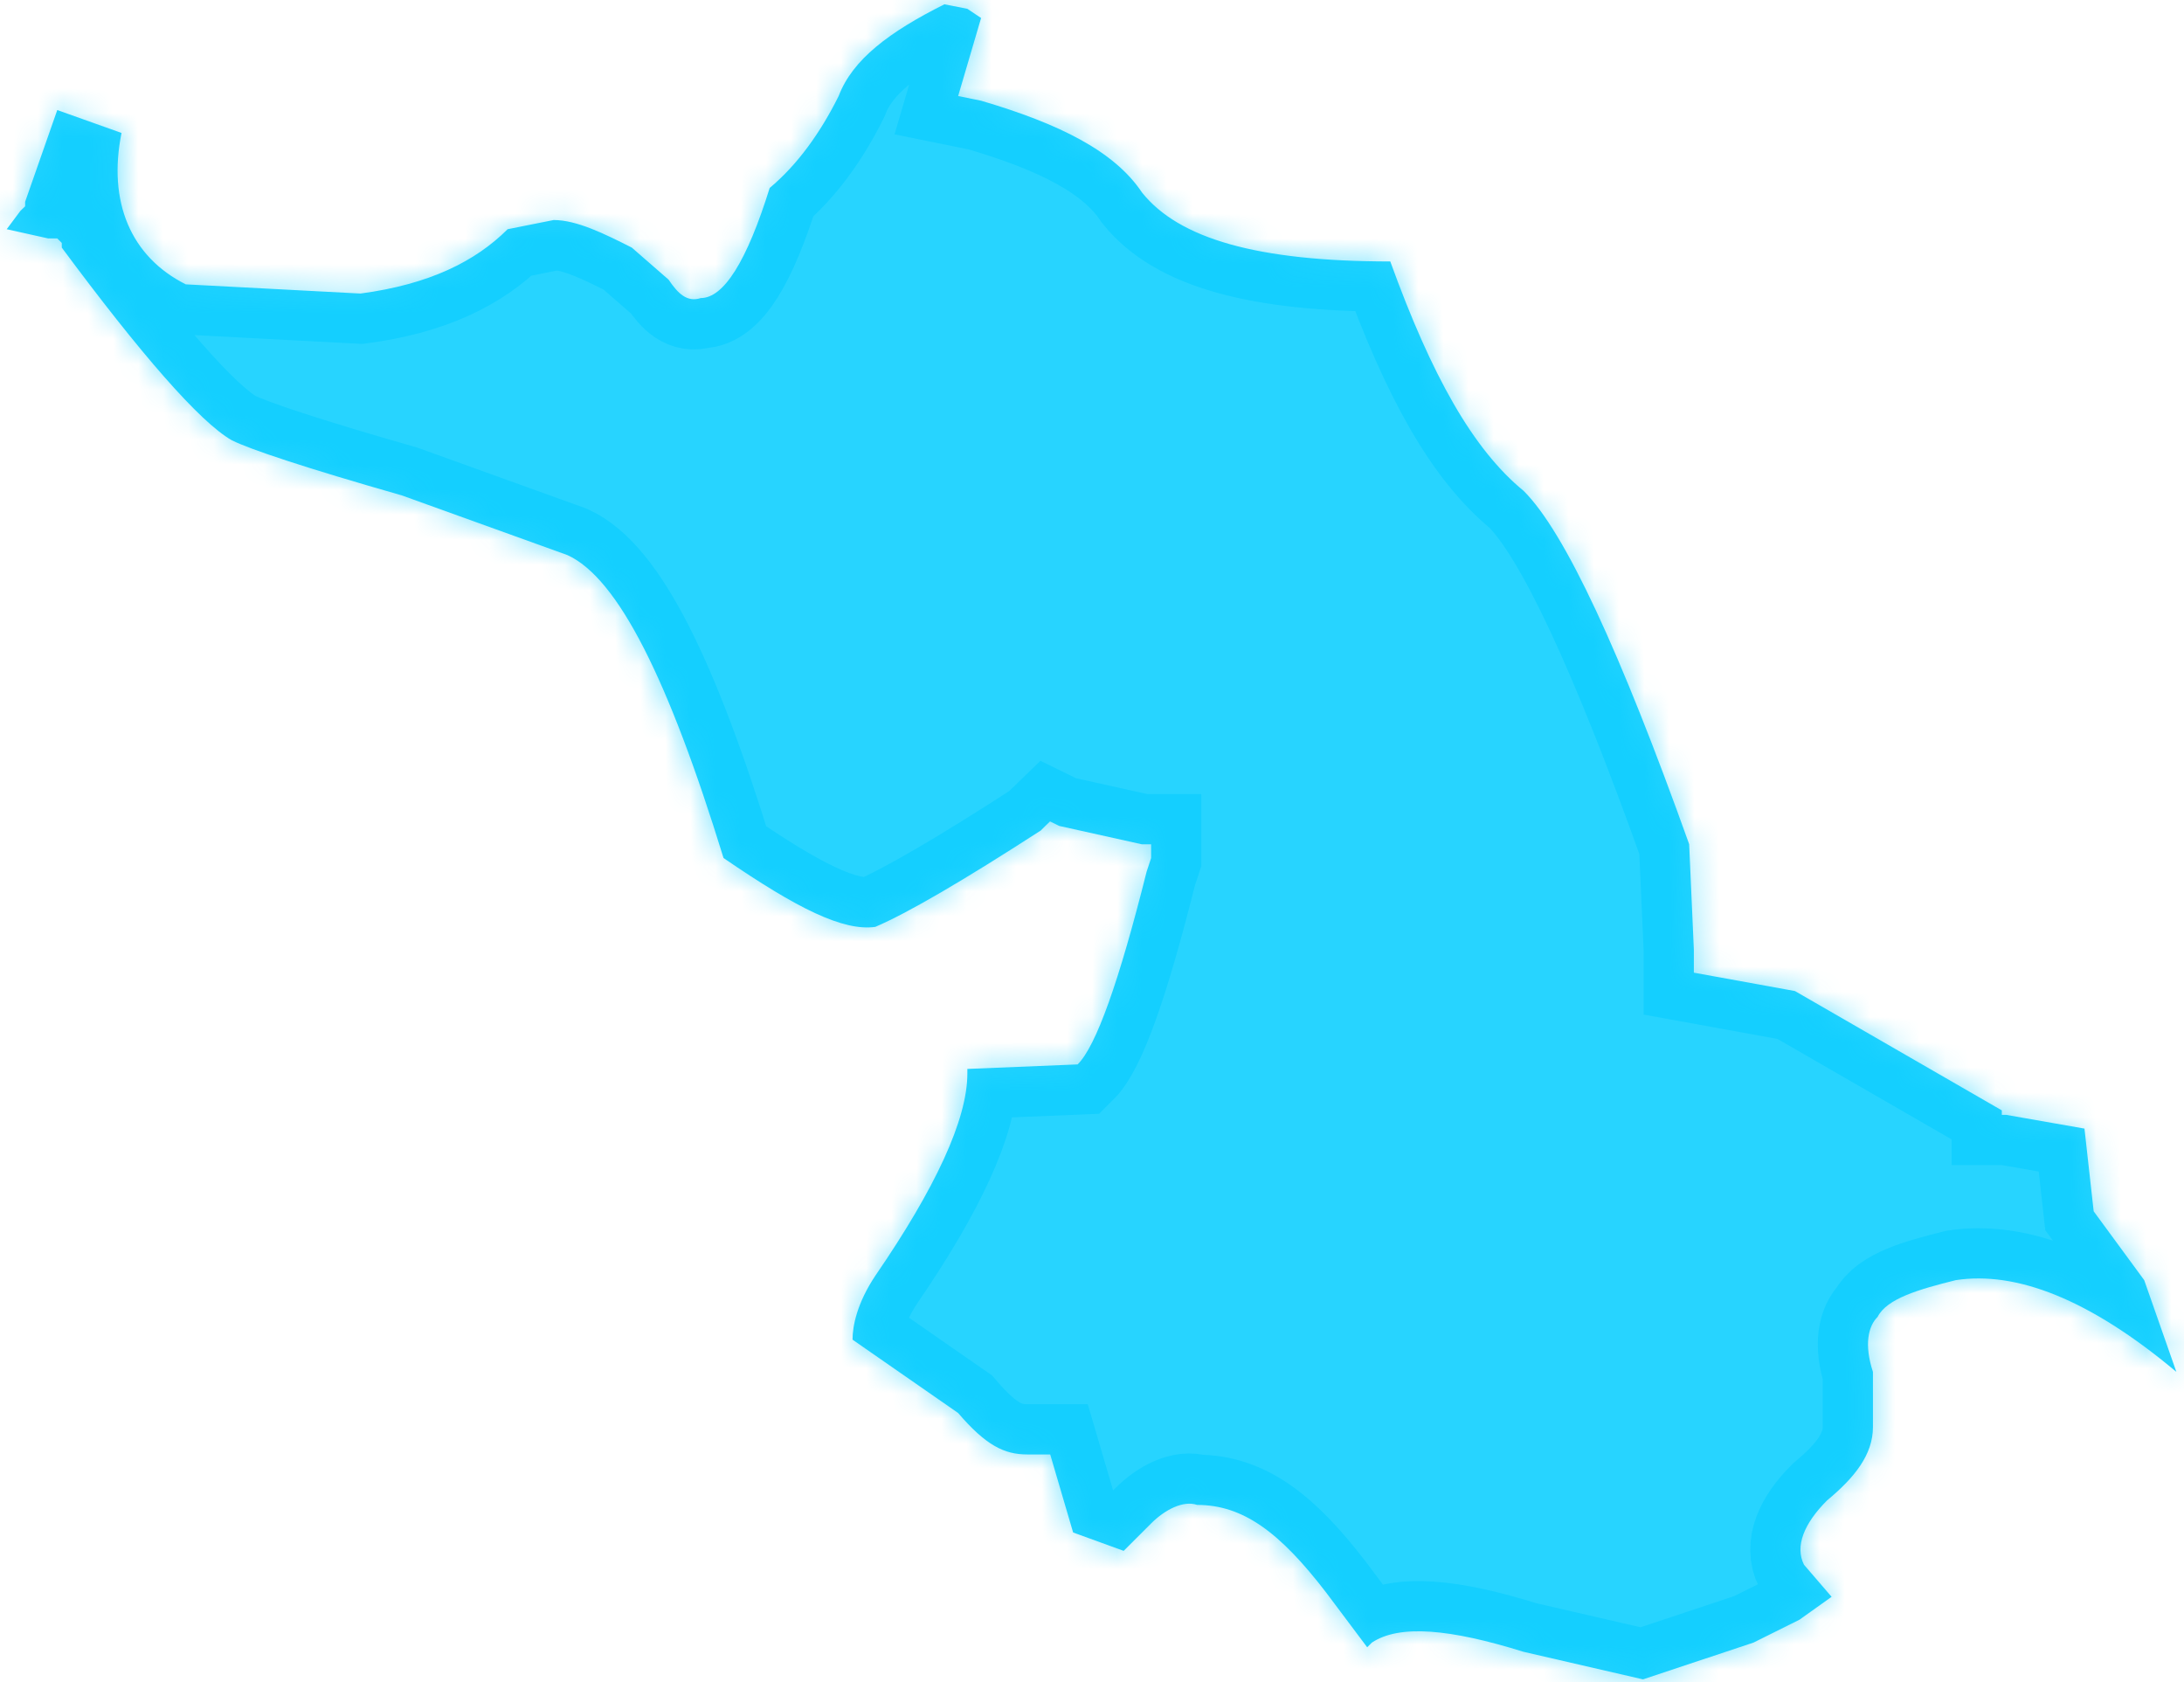 ﻿<?xml version="1.0" encoding="utf-8"?>
<svg version="1.1" xmlns:xlink="http://www.w3.org/1999/xlink" width="87px" height="67px" xmlns="http://www.w3.org/2000/svg">
  <defs>
    <mask fill="white" id="clip481">
      <path d="M 67.288 33.621  C 64.542 25.947  62.342 21.189  60.695 19.551  C 58.681 17.901  57.035 14.979  55.382 10.413  C 50.075 10.413  46.961 9.501  45.495 7.671  C 44.395 6.021  42.201 4.929  39.082 4.011  L 38.168 3.825  L 39.082 0.717  L 38.535 0.351  L 37.621 0.171  C 35.428 1.269  33.961 2.367  33.408 3.825  C 32.681 5.289  31.761 6.567  30.661 7.485  C 29.748 10.413  28.828 11.871  27.915 11.871  C 27.368 12.051  27.001 11.685  26.634 11.139  L 25.168 9.861  C 24.074 9.309  22.974 8.763  22.055 8.763  L 20.221 9.129  C 18.941 10.407  17.108 11.325  14.361 11.691  L 7.401 11.325  C 5.208 10.227  4.288 8.037  4.841 5.295  L 2.281 4.383  L 1.001 8.037  L 1.001 8.217  L 0.814 8.397  L 0.267 9.129  L 1.914 9.495  L 2.281 9.495  L 2.461 9.675  L 2.461 9.861  C 5.574 14.061  7.954 16.809  9.234 17.535  C 9.968 17.901  12.168 18.633  16.008 19.731  L 22.601 22.107  C 24.615 23.019  26.628 27.045  28.822 34.173  C 31.755 36.183  33.588 37.095  34.868 36.915  C 36.148 36.369  38.342 35.091  41.462 33.075  L 41.642 32.895  L 41.828 32.715  L 42.195 32.895  L 45.489 33.627  L 45.855 33.627  L 45.855 34.173  L 45.675 34.719  C 44.575 39.105  43.662 41.667  42.928 42.393  L 38.535 42.573  L 38.535 42.759  C 38.535 44.589  37.255 47.331  34.875 50.799  C 34.141 51.897  33.961 52.809  33.961 53.355  L 38.168 56.277  C 39.268 57.561  40.001 57.927  40.915 57.927  L 41.835 57.927  L 42.748 61.035  L 44.762 61.767  L 45.861 60.669  C 46.415 60.117  47.142 59.751  47.688 59.937  C 49.522 59.937  50.988 61.035  52.815 63.411  L 54.462 65.607  L 54.648 65.421  C 55.748 64.689  57.762 64.875  60.689 65.787  L 65.449 66.885  L 69.849 65.421  L 71.682 64.509  L 72.962 63.597  L 71.862 62.319  C 71.495 61.587  71.862 60.675  72.782 59.757  C 73.882 58.845  74.609 57.933  74.609 56.835  L 74.609 54.639  C 74.248 53.541  74.428 52.809  74.795 52.449  C 75.162 51.717  76.442 51.351  77.909 50.985  C 80.289 50.619  83.216 51.717  86.696 54.639  L 85.415 50.985  L 83.402 48.243  L 83.035 44.949  L 79.922 44.403  L 79.742 44.403  L 79.742 44.223  L 71.502 39.471  L 67.475 38.739  L 67.475 37.827  L 67.288 33.621  Z " fill-rule="evenodd" />
    </mask>
  </defs>
  <g transform="matrix(1 0 0 1 -1145 -544 )">
    <path d="M 67.288 33.621  C 64.542 25.947  62.342 21.189  60.695 19.551  C 58.681 17.901  57.035 14.979  55.382 10.413  C 50.075 10.413  46.961 9.501  45.495 7.671  C 44.395 6.021  42.201 4.929  39.082 4.011  L 38.168 3.825  L 39.082 0.717  L 38.535 0.351  L 37.621 0.171  C 35.428 1.269  33.961 2.367  33.408 3.825  C 32.681 5.289  31.761 6.567  30.661 7.485  C 29.748 10.413  28.828 11.871  27.915 11.871  C 27.368 12.051  27.001 11.685  26.634 11.139  L 25.168 9.861  C 24.074 9.309  22.974 8.763  22.055 8.763  L 20.221 9.129  C 18.941 10.407  17.108 11.325  14.361 11.691  L 7.401 11.325  C 5.208 10.227  4.288 8.037  4.841 5.295  L 2.281 4.383  L 1.001 8.037  L 1.001 8.217  L 0.814 8.397  L 0.267 9.129  L 1.914 9.495  L 2.281 9.495  L 2.461 9.675  L 2.461 9.861  C 5.574 14.061  7.954 16.809  9.234 17.535  C 9.968 17.901  12.168 18.633  16.008 19.731  L 22.601 22.107  C 24.615 23.019  26.628 27.045  28.822 34.173  C 31.755 36.183  33.588 37.095  34.868 36.915  C 36.148 36.369  38.342 35.091  41.462 33.075  L 41.642 32.895  L 41.828 32.715  L 42.195 32.895  L 45.489 33.627  L 45.855 33.627  L 45.855 34.173  L 45.675 34.719  C 44.575 39.105  43.662 41.667  42.928 42.393  L 38.535 42.573  L 38.535 42.759  C 38.535 44.589  37.255 47.331  34.875 50.799  C 34.141 51.897  33.961 52.809  33.961 53.355  L 38.168 56.277  C 39.268 57.561  40.001 57.927  40.915 57.927  L 41.835 57.927  L 42.748 61.035  L 44.762 61.767  L 45.861 60.669  C 46.415 60.117  47.142 59.751  47.688 59.937  C 49.522 59.937  50.988 61.035  52.815 63.411  L 54.462 65.607  L 54.648 65.421  C 55.748 64.689  57.762 64.875  60.689 65.787  L 65.449 66.885  L 69.849 65.421  L 71.682 64.509  L 72.962 63.597  L 71.862 62.319  C 71.495 61.587  71.862 60.675  72.782 59.757  C 73.882 58.845  74.609 57.933  74.609 56.835  L 74.609 54.639  C 74.248 53.541  74.428 52.809  74.795 52.449  C 75.162 51.717  76.442 51.351  77.909 50.985  C 80.289 50.619  83.216 51.717  86.696 54.639  L 85.415 50.985  L 83.402 48.243  L 83.035 44.949  L 79.922 44.403  L 79.742 44.403  L 79.742 44.223  L 71.502 39.471  L 67.475 38.739  L 67.475 37.827  L 67.288 33.621  Z " fill-rule="nonzero" fill="#00ccff" stroke="none" fill-opacity="0.847" transform="matrix(1 0 0 1 1145 544 )" />
    <path d="M 67.288 33.621  C 64.542 25.947  62.342 21.189  60.695 19.551  C 58.681 17.901  57.035 14.979  55.382 10.413  C 50.075 10.413  46.961 9.501  45.495 7.671  C 44.395 6.021  42.201 4.929  39.082 4.011  L 38.168 3.825  L 39.082 0.717  L 38.535 0.351  L 37.621 0.171  C 35.428 1.269  33.961 2.367  33.408 3.825  C 32.681 5.289  31.761 6.567  30.661 7.485  C 29.748 10.413  28.828 11.871  27.915 11.871  C 27.368 12.051  27.001 11.685  26.634 11.139  L 25.168 9.861  C 24.074 9.309  22.974 8.763  22.055 8.763  L 20.221 9.129  C 18.941 10.407  17.108 11.325  14.361 11.691  L 7.401 11.325  C 5.208 10.227  4.288 8.037  4.841 5.295  L 2.281 4.383  L 1.001 8.037  L 1.001 8.217  L 0.814 8.397  L 0.267 9.129  L 1.914 9.495  L 2.281 9.495  L 2.461 9.675  L 2.461 9.861  C 5.574 14.061  7.954 16.809  9.234 17.535  C 9.968 17.901  12.168 18.633  16.008 19.731  L 22.601 22.107  C 24.615 23.019  26.628 27.045  28.822 34.173  C 31.755 36.183  33.588 37.095  34.868 36.915  C 36.148 36.369  38.342 35.091  41.462 33.075  L 41.642 32.895  L 41.828 32.715  L 42.195 32.895  L 45.489 33.627  L 45.855 33.627  L 45.855 34.173  L 45.675 34.719  C 44.575 39.105  43.662 41.667  42.928 42.393  L 38.535 42.573  L 38.535 42.759  C 38.535 44.589  37.255 47.331  34.875 50.799  C 34.141 51.897  33.961 52.809  33.961 53.355  L 38.168 56.277  C 39.268 57.561  40.001 57.927  40.915 57.927  L 41.835 57.927  L 42.748 61.035  L 44.762 61.767  L 45.861 60.669  C 46.415 60.117  47.142 59.751  47.688 59.937  C 49.522 59.937  50.988 61.035  52.815 63.411  L 54.462 65.607  L 54.648 65.421  C 55.748 64.689  57.762 64.875  60.689 65.787  L 65.449 66.885  L 69.849 65.421  L 71.682 64.509  L 72.962 63.597  L 71.862 62.319  C 71.495 61.587  71.862 60.675  72.782 59.757  C 73.882 58.845  74.609 57.933  74.609 56.835  L 74.609 54.639  C 74.248 53.541  74.428 52.809  74.795 52.449  C 75.162 51.717  76.442 51.351  77.909 50.985  C 80.289 50.619  83.216 51.717  86.696 54.639  L 85.415 50.985  L 83.402 48.243  L 83.035 44.949  L 79.922 44.403  L 79.742 44.403  L 79.742 44.223  L 71.502 39.471  L 67.475 38.739  L 67.475 37.827  L 67.288 33.621  Z " stroke-width="4" stroke="#00ccff" fill="none" stroke-opacity="0.498" transform="matrix(1 0 0 1 1145 544 )" mask="url(#clip481)" />
  </g>
</svg>